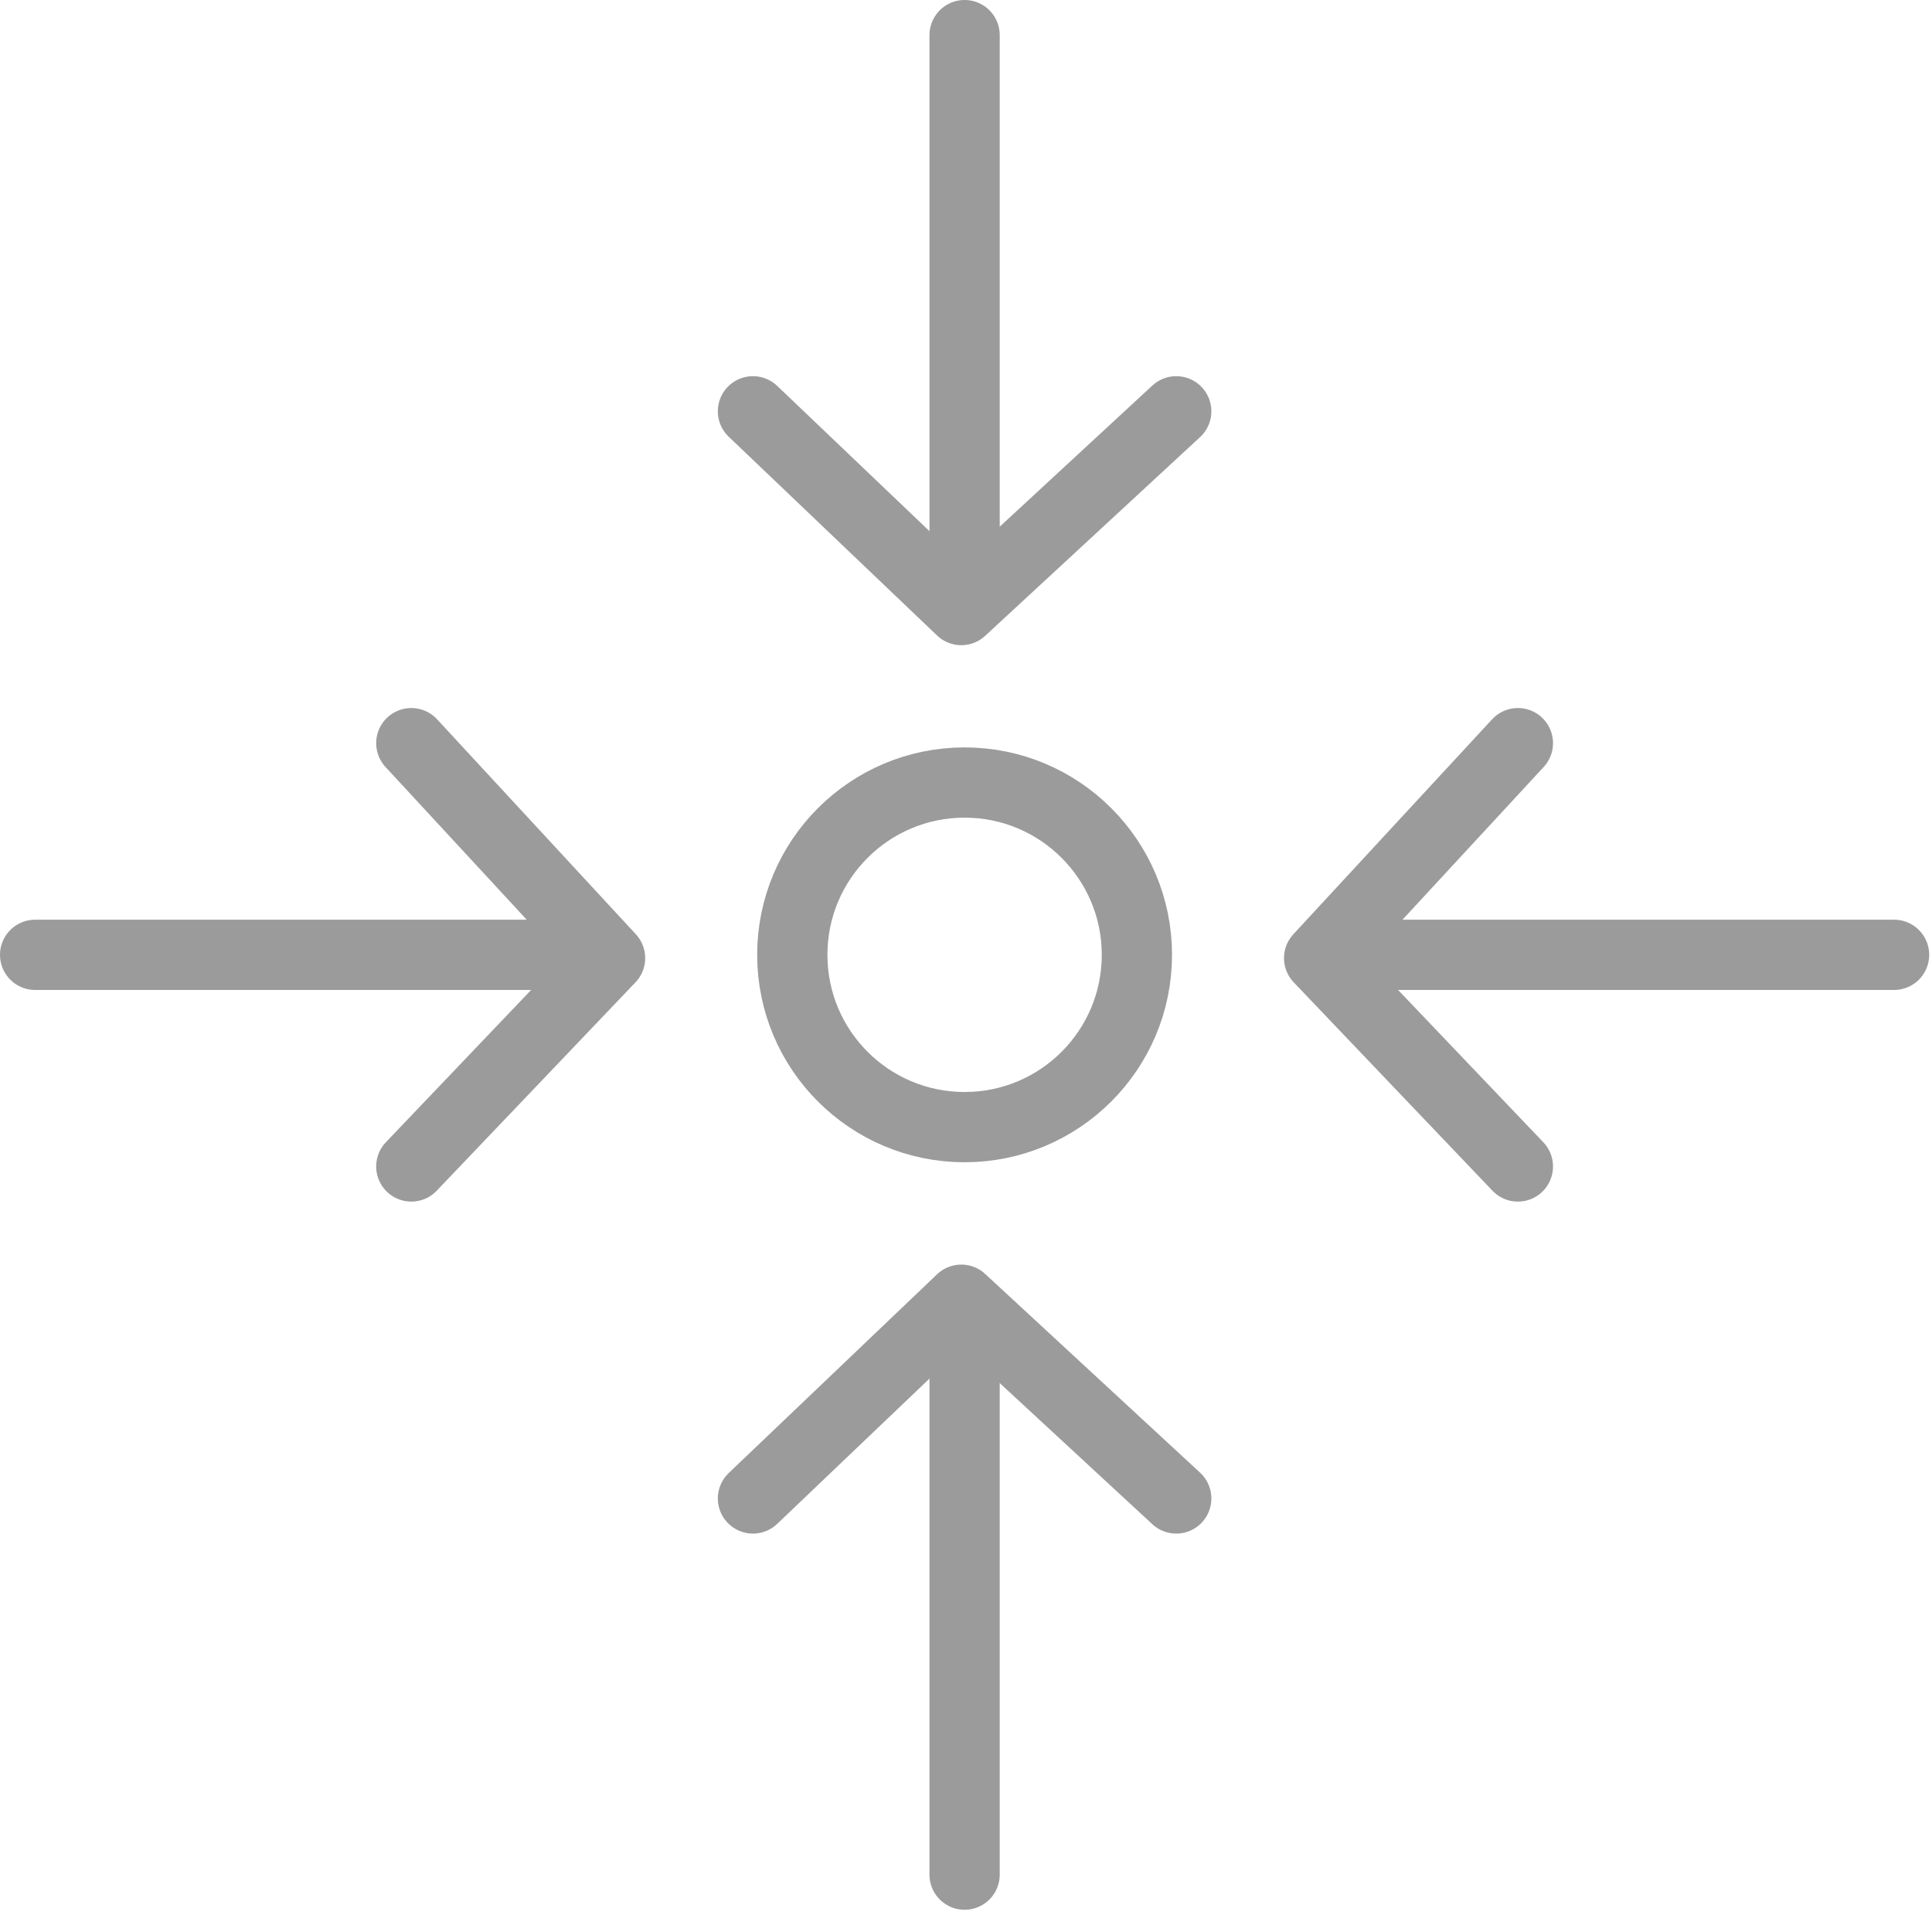 <svg width="55" height="55" viewBox="0 0 55 55" fill="none" xmlns="http://www.w3.org/2000/svg">
<path d="M27.46 32.087C30.169 32.087 32.365 29.891 32.365 27.182C32.365 24.473 30.169 22.277 27.46 22.277C24.751 22.277 22.555 24.473 22.555 27.182C22.555 29.891 24.751 32.087 27.46 32.087Z" stroke="#9B9B9C" stroke-width="2" stroke-miterlimit="10" stroke-linecap="round" stroke-linejoin="round"/>
<path d="M11.709 21.156L17.367 27.275L11.709 33.207" stroke="#9B9B9C" stroke-width="2" stroke-miterlimit="10" stroke-linecap="round" stroke-linejoin="round"/>
<path d="M1 27.182H16.385" stroke="#9B9B9C" stroke-width="2" stroke-miterlimit="10" stroke-linecap="round" stroke-linejoin="round"/>
<path d="M43.211 21.156L37.553 27.275L43.211 33.207" stroke="#9B9B9C" stroke-width="2" stroke-miterlimit="10" stroke-linecap="round" stroke-linejoin="round"/>
<path d="M53.92 27.182H38.535" stroke="#9B9B9C" stroke-width="2" stroke-miterlimit="10" stroke-linecap="round" stroke-linejoin="round"/>
<path d="M33.485 11.709L27.366 17.367L21.435 11.709" stroke="#9B9B9C" stroke-width="2" stroke-miterlimit="10" stroke-linecap="round" stroke-linejoin="round"/>
<path d="M27.46 1V16.385" stroke="#9B9B9C" stroke-width="2" stroke-miterlimit="10" stroke-linecap="round" stroke-linejoin="round"/>
<path d="M33.485 42.658L27.366 37L21.435 42.658" stroke="#9B9B9C" stroke-width="2" stroke-miterlimit="10" stroke-linecap="round" stroke-linejoin="round"/>
<path d="M27.46 53.367V37.982" stroke="#9B9B9C" stroke-width="2" stroke-miterlimit="10" stroke-linecap="round" stroke-linejoin="round"/>
</svg>
